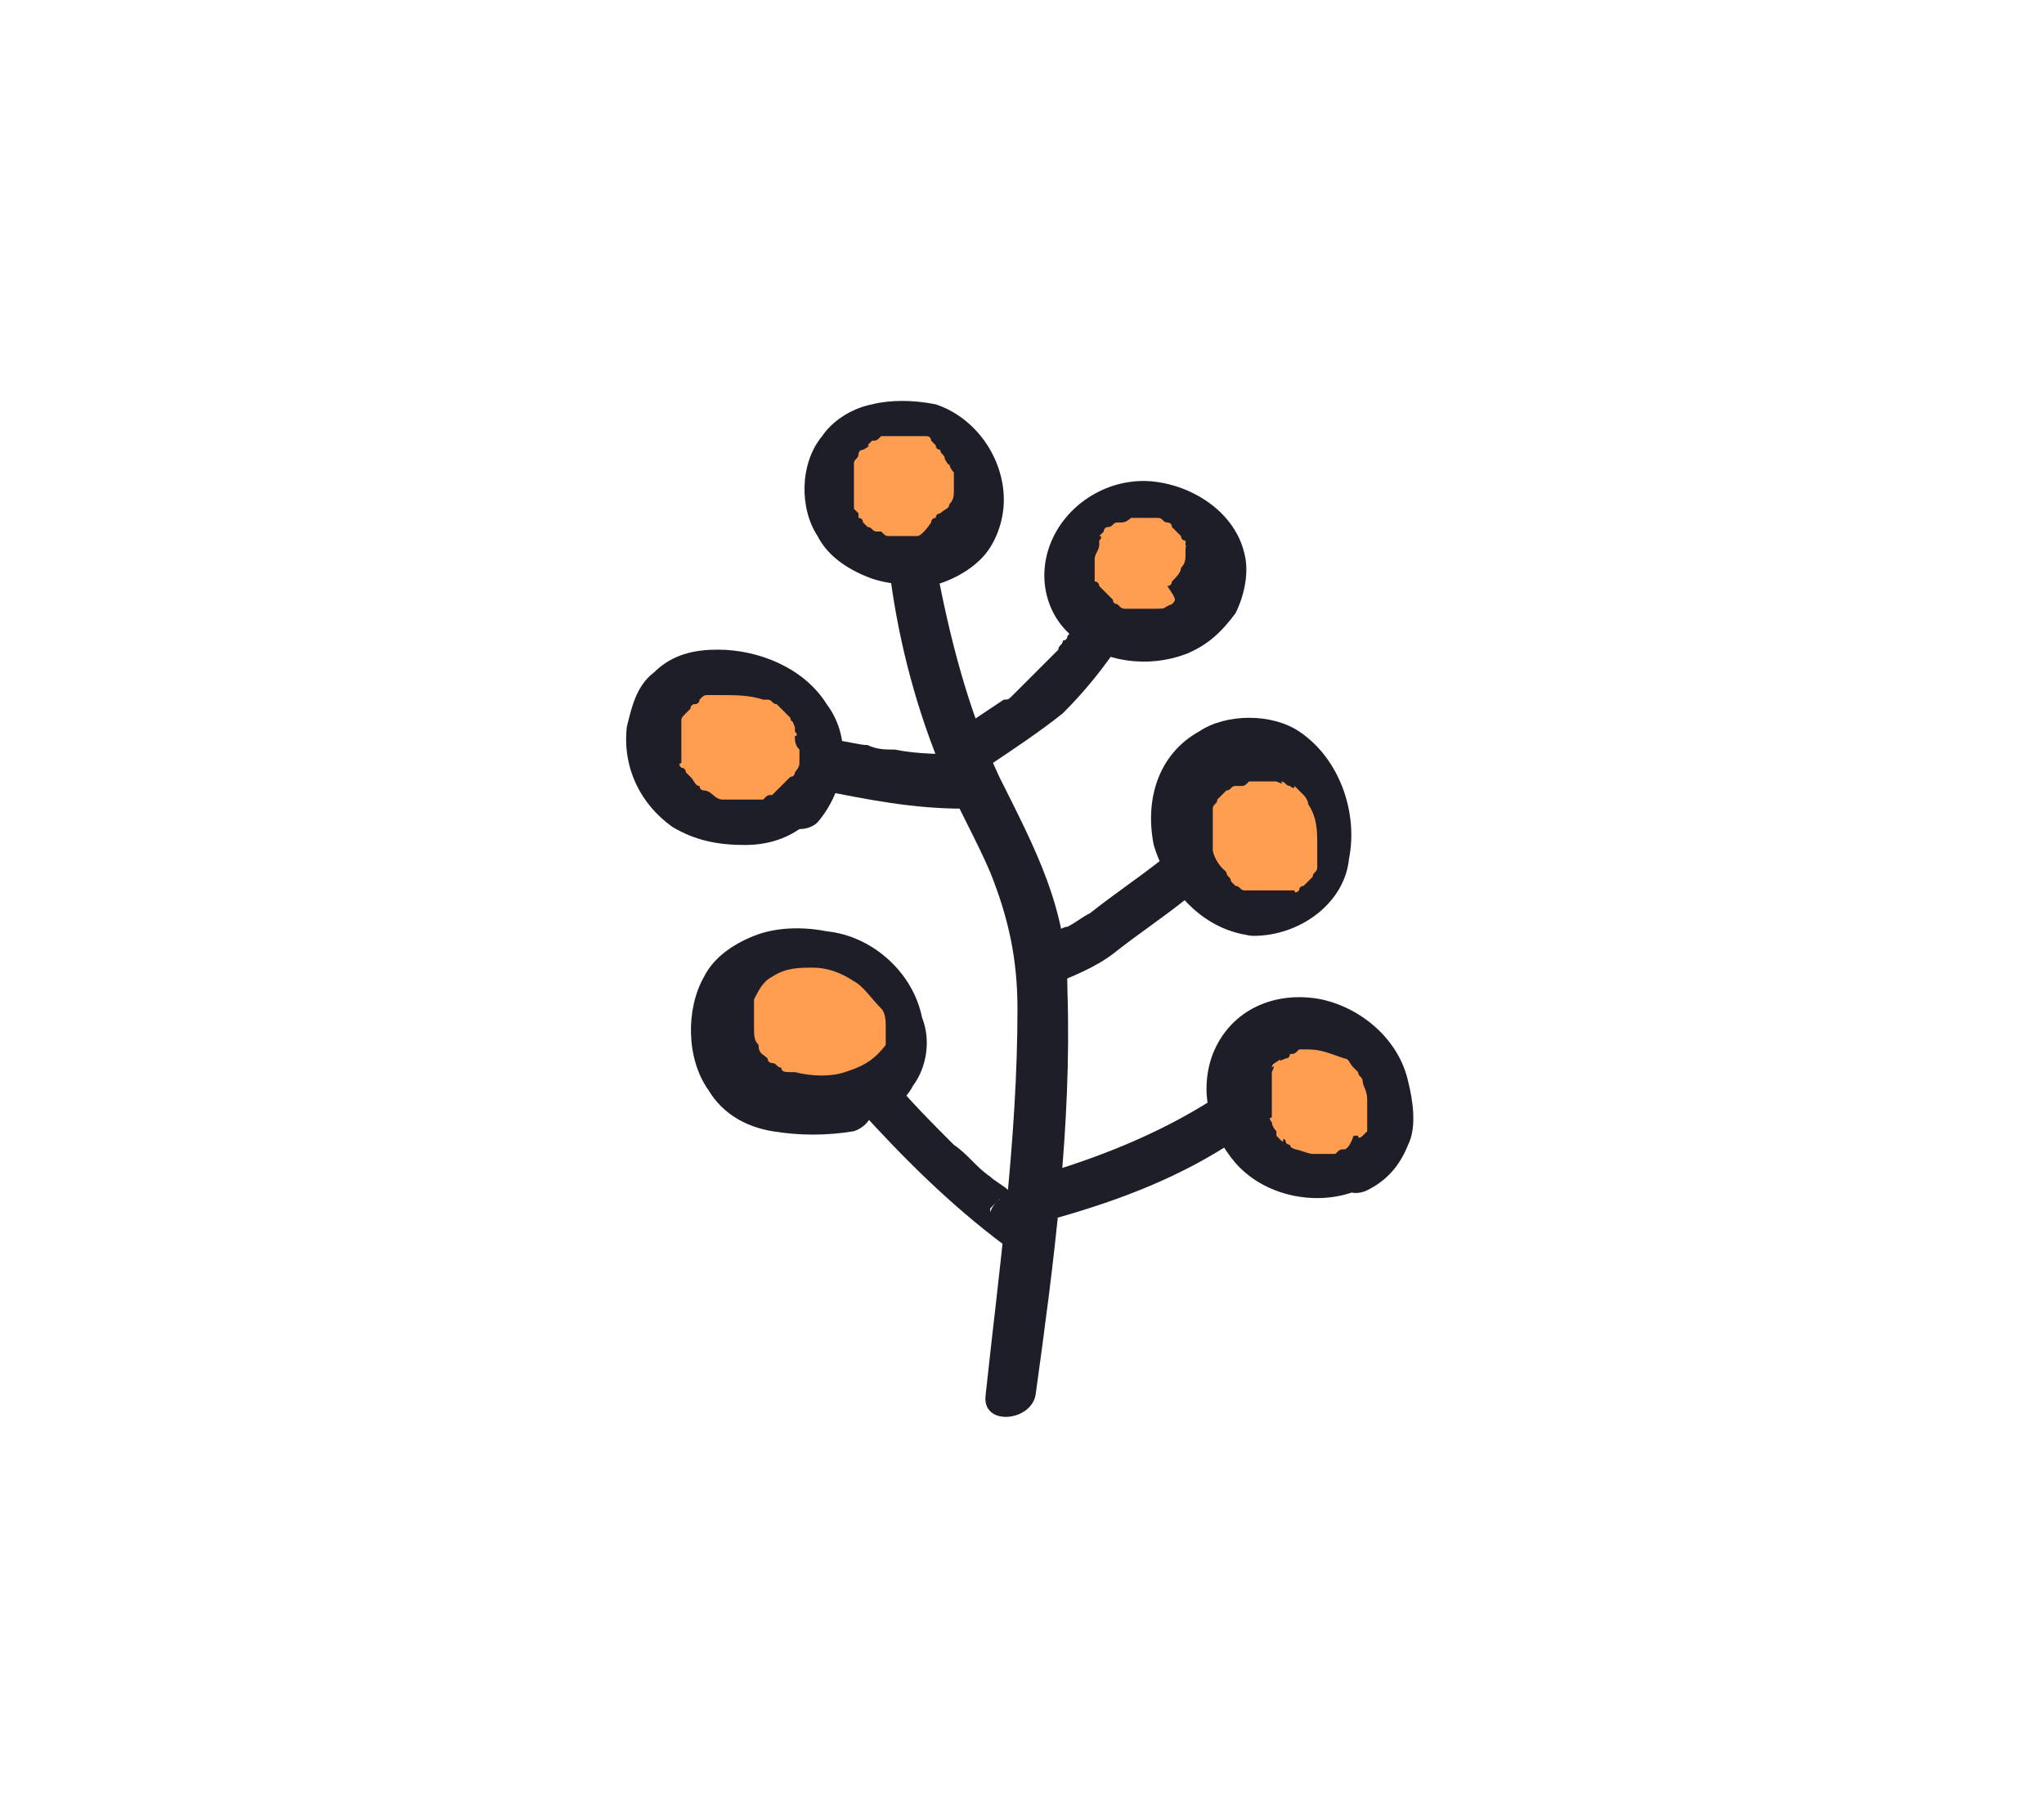 <?xml version="1.0" encoding="utf-8"?>
<!-- Generator: Adobe Illustrator 26.0.2, SVG Export Plug-In . SVG Version: 6.00 Build 0)  -->
<svg version="1.1" id="레이어_1" xmlns="http://www.w3.org/2000/svg" xmlns:xlink="http://www.w3.org/1999/xlink" x="0px"
	 y="0px" viewBox="0 0 45 40" style="enable-background:new 0 0 45 40;" xml:space="preserve">
<style type="text/css">
	.st0{fill:#FF9D50;}
	.st1{fill:#1E1E28;}
</style>
<g>
	<g>
		<g>
			<path class="st0" d="M18.8,24.1c-0.4,0.1-0.7,0.1-1.1,0.1c-0.4,0-0.8-0.1-1.1-0.3c-0.3-0.2-0.5-0.4-0.6-0.7
				c-0.3-0.7-0.2-1.6,0.5-2c0.2-0.1,0.4-0.2,0.6-0.3c0.4-0.1,0.7-0.1,1.1,0c0.2,0,0.4,0.1,0.6,0.2c0.4,0.2,0.8,0.6,0.9,1
				c0.2,0.4,0.2,0.8,0.1,1.2c-0.1,0.2-0.3,0.4-0.5,0.6C19.3,23.9,19.2,24,19,24C18.9,24.1,18.9,24.1,18.8,24.1z"/>
		</g>
		<g>
			<g>
				<path class="st1" d="M18.6,23.6c-0.3,0.1-0.7,0.1-1.1,0c-0.1,0,0.1,0,0,0c0,0-0.1,0-0.1,0c-0.1,0-0.2,0-0.2-0.1
					c-0.1,0-0.1-0.1-0.2-0.1c0,0-0.1,0-0.1-0.1c0,0-0.1-0.1,0,0c-0.1-0.1-0.2-0.1-0.2-0.3c-0.1-0.1-0.1-0.2-0.1-0.4c0,0,0-0.1,0-0.1
					c0-0.1,0,0.1,0,0c0-0.1,0-0.1,0-0.2c0-0.1,0-0.1,0-0.2c0,0.1,0,0,0,0c0,0,0-0.1,0-0.1c0.1-0.2,0.2-0.4,0.4-0.5
					c0.3-0.2,0.6-0.2,0.9-0.2c0.3,0,0.6,0.1,0.9,0.3c0.2,0.1,0.4,0.4,0.6,0.6c0.1,0.1,0.1,0.3,0.1,0.4c0,0.2,0,0.3,0,0.4
					C19.2,23.4,18.9,23.5,18.6,23.6c-0.3,0.1-0.5,0.4-0.4,0.7c0.1,0.3,0.4,0.4,0.7,0.4c0.5-0.1,1-0.4,1.2-0.8c0.3-0.4,0.4-1,0.2-1.5
					c-0.2-1-1.1-1.8-2.1-1.9c-0.5-0.1-1.1-0.1-1.6,0.1c-0.5,0.2-0.9,0.5-1.1,0.9c-0.4,0.7-0.4,1.8,0.1,2.5c0.3,0.5,0.8,0.8,1.4,0.9
					c0.6,0.1,1.2,0.1,1.8,0c0.3-0.1,0.5-0.4,0.4-0.7C19.2,23.7,18.9,23.5,18.6,23.6z"/>
			</g>
		</g>
	</g>
	<g>
		<g>
			<path class="st0" d="M27.6,20.2c-0.8-0.1-1.4-0.8-1.6-1.5c0-0.2-0.1-0.3-0.1-0.5c0-0.2,0-0.4,0.1-0.6c0-0.1,0.1-0.2,0.1-0.2
				c0.5-0.9,1.7-1,2.4-0.5c0.1,0.1,0.2,0.1,0.2,0.2c0.1,0.1,0.2,0.3,0.3,0.5c0.1,0.3,0.2,0.6,0.2,0.9c0,0.1,0,0.3,0,0.5
				c0,0.1,0,0.3-0.1,0.4C28.9,19.8,28.2,20.2,27.6,20.2z"/>
		</g>
		<g>
			<g>
				<path class="st1" d="M27.6,19.6C27.5,19.6,27.7,19.7,27.6,19.6c-0.1,0-0.1,0-0.1,0s-0.1,0-0.1,0c0.1,0,0,0,0,0
					c-0.1,0-0.1-0.1-0.2-0.1c0,0-0.1-0.1,0,0c0,0-0.1-0.1-0.1-0.1c0-0.1-0.1-0.1-0.1-0.2c0,0-0.1-0.1,0,0c0,0,0,0-0.1-0.1
					c-0.1-0.1-0.2-0.3-0.2-0.4c0,0.1,0,0,0,0c0,0,0-0.1,0-0.1c0,0,0-0.1,0-0.1c0,0,0-0.2,0-0.1c0-0.2,0-0.3,0-0.5c0,0,0-0.1,0-0.1
					c0-0.1,0,0,0,0c0-0.1,0.1-0.1,0.1-0.2c0-0.1,0,0,0,0c0,0,0.1-0.1,0.1-0.1c0,0,0,0,0.1-0.1c0,0,0.1-0.1,0,0
					c0.1,0,0.1-0.1,0.2-0.1c0,0,0,0,0.1,0c0.1-0.1-0.1,0,0,0c0.1,0,0.1,0,0.2-0.1c0,0,0.1,0,0.1,0c0.1,0,0,0,0,0c0.1,0,0.2,0,0.4,0
					c-0.1,0,0,0,0.1,0c0,0,0.2,0.1,0.1,0c0.1,0,0.1,0.1,0.2,0.1c0,0,0.1,0.1,0.1,0c0.1,0.1,0.1,0.1,0.2,0.2c0.1,0.1,0,0,0,0
					c0,0,0.1,0.1,0.1,0.2c0.2,0.3,0.2,0.6,0.2,0.9c0,0,0,0.1,0,0.1c0,0,0,0.2,0,0.1c0,0.1,0,0.1,0,0.2c0,0.1,0,0,0,0.1
					c0,0.1-0.1,0.1-0.1,0.2c0.1-0.1,0,0,0,0c0,0-0.1,0.1-0.1,0.1c0,0,0,0-0.1,0.1c0.1-0.1,0,0,0,0c0,0-0.1,0-0.1,0.1
					c0,0-0.1,0.1-0.1,0c0.1,0-0.1,0-0.1,0c0,0-0.1,0-0.1,0c-0.1,0,0,0,0,0C27.8,19.6,27.7,19.6,27.6,19.6c-0.3,0-0.5,0.3-0.5,0.5
					c0,0.3,0.2,0.5,0.5,0.5c1,0,2-0.7,2.1-1.7c0.2-1-0.2-2.2-1.1-2.8c-0.6-0.4-1.6-0.4-2.2,0c-0.9,0.5-1.2,1.5-1,2.5
					c0.3,1,1.1,1.9,2.2,2c0.3,0,0.5-0.3,0.5-0.5C28.2,19.9,27.9,19.7,27.6,19.6z"/>
			</g>
		</g>
	</g>
	<g>
		<g>
			<path class="st0" d="M17.6,17.7c-0.2,0.3-0.6,0.4-0.9,0.4c-0.2,0-0.3,0-0.5,0c-0.4,0-0.8-0.1-1.1-0.3c-0.5-0.3-0.7-0.8-0.7-1.4
				c0-0.5,0.1-1.1,0.6-1.4c0.4-0.2,0.8-0.2,1.1-0.2c0.2,0,0.3,0,0.5,0.1c0.5,0.1,1,0.5,1.2,1C18.1,16.6,18,17.2,17.6,17.7z"/>
		</g>
		<g>
			<g>
				<path class="st1" d="M17.2,17.3C17.2,17.3,17.1,17.3,17.2,17.3c-0.2,0.2,0,0-0.1,0.1c0,0,0,0-0.1,0.1c0,0-0.1,0.1,0,0
					c-0.1,0-0.1,0-0.2,0.1c0,0-0.1,0-0.1,0c0.1,0-0.1,0-0.1,0c-0.2,0-0.4,0-0.6,0c-0.1,0,0.1,0,0,0c-0.1,0-0.1,0-0.1,0
					c-0.1,0-0.2-0.1-0.2-0.1c0,0-0.1-0.1-0.2-0.1c0,0-0.1-0.1,0,0c0,0-0.1,0-0.1-0.1c-0.1,0-0.1-0.1-0.2-0.2c-0.1-0.1,0,0.1,0,0
					c0,0-0.1-0.1-0.1-0.1c0,0,0-0.1-0.1-0.1c0,0-0.1-0.1,0-0.1c0,0.1,0-0.1,0-0.1c0,0,0-0.1,0-0.1c0-0.1,0-0.1,0-0.2c0-0.1,0,0,0,0
					c0-0.1,0-0.1,0-0.2c0-0.1,0-0.1,0-0.2c0,0,0-0.2,0-0.1c0,0.1,0,0,0,0c0-0.1,0-0.1,0.1-0.2c0,0-0.1,0.1,0,0c0,0,0.1-0.1,0.1-0.1
					c0,0,0.1-0.1,0,0c0,0,0-0.1,0.1-0.1c0.1-0.1,0,0,0,0c0,0,0.1,0,0.1-0.1c0.1-0.1,0.1-0.1,0.2-0.1c0,0,0.1,0,0.1,0
					c0,0,0.1,0,0.1,0c0,0,0,0,0,0c0.4,0,0.7,0,1,0.1c0,0,0.1,0,0.1,0c-0.1,0,0,0,0,0c0.1,0,0.1,0.1,0.2,0.1c0,0,0.1,0.1,0.1,0.1
					c0,0,0.1,0.1,0,0c0.1,0.1,0.1,0.1,0.2,0.2c0,0,0,0.1,0.1,0.1c-0.1-0.1,0,0.1,0,0.1c0,0,0,0.1,0,0.1c0,0,0.1,0.1,0,0.1
					c0,0.1,0,0.2,0.1,0.3c0,0,0,0.1,0,0c0,0.1,0,0.1,0,0.2c0,0,0,0.1,0,0.1c0,0.1,0,0,0,0c0,0.1-0.1,0.2-0.1,0.2c0,0.1,0.1-0.1,0,0
					c0,0,0,0.1-0.1,0.1C17.3,17.2,17.3,17.2,17.2,17.3C17.3,17.2,17.2,17.3,17.2,17.3c-0.2,0.2-0.2,0.5,0,0.8c0.2,0.2,0.6,0.2,0.8,0
					c0.6-0.7,0.8-1.8,0.2-2.6c-0.5-0.8-1.5-1.2-2.4-1.2c-0.5,0-1,0.1-1.4,0.5c-0.4,0.3-0.5,0.8-0.6,1.2c-0.1,0.9,0.3,1.7,1,2.2
					c0.5,0.3,1,0.4,1.6,0.4c0.6,0,1.1-0.2,1.5-0.6c0.2-0.2,0.2-0.6,0-0.8C17.8,17.1,17.4,17.1,17.2,17.3z"/>
			</g>
		</g>
	</g>
	<g>
		<g>
			<path class="st0" d="M26,13.8c-0.3,0.1-0.7,0.2-1.1,0.2c-0.8-0.1-1.5-0.8-1.3-1.6c0-0.1,0.1-0.3,0.1-0.4c0.1-0.2,0.3-0.4,0.5-0.6
				c0.2-0.1,0.5-0.2,0.8-0.3c0.1,0,0.3,0,0.4,0c0.3,0,0.6,0.1,0.9,0.3c0.1,0.1,0.3,0.2,0.4,0.3c0.2,0.3,0.3,0.6,0.2,0.9
				c0,0.4-0.2,0.7-0.5,0.9C26.3,13.6,26.1,13.7,26,13.8z"/>
		</g>
		<g>
			<g>
				<path class="st1" d="M25.8,13.3c-0.1,0.1-0.2,0.1-0.4,0.1c0,0-0.2,0-0.1,0c-0.1,0-0.1,0-0.2,0c-0.1,0-0.2,0-0.2,0c0.1,0,0,0,0,0
					c0,0-0.1,0-0.1,0c-0.1,0-0.1,0-0.2-0.1c0,0,0.1,0.1,0,0c0,0-0.1,0-0.1-0.1c0,0-0.1-0.1-0.1-0.1c-0.1-0.1,0,0,0,0
					c0,0,0,0-0.1-0.1c0,0-0.1-0.1-0.1-0.1c0.1,0.1,0,0,0,0c0,0,0-0.1-0.1-0.1c0,0,0-0.1,0-0.1c0-0.1,0,0.1,0,0c0-0.1,0-0.1,0-0.2
					c0,0,0,0,0-0.1c0,0.1,0,0,0,0c0,0,0-0.1,0-0.1c0,0,0-0.2,0,0c0-0.1,0.1-0.2,0.1-0.3c0,0,0-0.1,0-0.1c0,0,0.1-0.1,0-0.1
					c0,0,0,0,0,0c0,0,0.1-0.1,0.1-0.1c0,0,0-0.1,0.1-0.1c0,0-0.1,0,0,0c0.1,0,0.1-0.1,0.2-0.1c0.1,0-0.1,0,0,0c0,0,0.1,0,0.1,0
					c0.1,0,0.2-0.1,0.2-0.1c-0.1,0,0,0,0,0c0,0,0.1,0,0.1,0s0.1,0,0.1,0c0,0,0.1,0,0,0c0.1,0,0.1,0,0.2,0c0,0,0.1,0,0.1,0
					c0,0,0.1,0,0.1,0c0.1,0,0.1,0.1,0.2,0.1c0,0,0.1,0,0.1,0.1c0,0,0.1,0.1,0,0c0.1,0.1,0.1,0.1,0.2,0.2c0,0,0.1,0.1,0,0
					c0,0,0,0.1,0.1,0.1c0,0,0,0,0,0.1c0.1,0.1,0-0.1,0,0.1c0,0,0,0.1,0,0.1c0-0.1,0,0,0,0c0,0.1,0,0.2-0.1,0.3
					c0,0.1-0.1,0.2-0.2,0.3c0,0,0,0.1-0.1,0.1c0,0,0,0,0,0c0,0,0,0,0,0C25.9,13.2,25.9,13.2,25.8,13.3
					C25.9,13.2,25.8,13.3,25.8,13.3c-0.3,0.1-0.5,0.4-0.4,0.7c0.1,0.2,0.4,0.5,0.7,0.4c0.5-0.2,0.8-0.5,1.1-0.9
					c0.2-0.4,0.3-0.9,0.2-1.3c-0.2-0.9-1.1-1.5-2-1.6c-0.9-0.1-1.8,0.4-2.2,1.2c-0.4,0.8-0.2,1.7,0.4,2.2c0.7,0.6,1.7,0.7,2.5,0.4
					c0.3-0.1,0.5-0.4,0.4-0.7C26.4,13.4,26.1,13.2,25.8,13.3z"/>
			</g>
		</g>
	</g>
	<g>
		<g>
			<path class="st0" d="M29.9,25.8c-0.3,0.1-0.7,0.2-1.1,0.1c-0.4,0-0.7-0.2-1-0.4c-0.5-0.4-0.7-1.2-0.5-1.8
				c0.1-0.4,0.3-0.7,0.6-0.9c0.3-0.2,0.7-0.2,1.1-0.2c0.2,0,0.4,0.1,0.5,0.1c0.4,0.2,0.8,0.5,1,0.9c0.2,0.4,0.2,0.8,0.1,1.1
				C30.6,25.3,30.2,25.6,29.9,25.8z"/>
		</g>
		<g>
			<g>
				<path class="st1" d="M29.6,25.3C29.7,25.3,29.6,25.3,29.6,25.3c-0.1,0-0.1,0-0.2,0.1c0,0-0.1,0-0.1,0c-0.1,0,0.1,0,0,0
					c-0.1,0-0.2,0-0.3,0c0,0-0.1,0-0.1,0c-0.1,0,0,0,0,0c-0.1,0-0.3-0.1-0.4-0.1c0.1,0-0.1,0-0.1-0.1c0,0-0.1,0-0.1-0.1
					c-0.1-0.1,0,0.1-0.1,0c0,0-0.1-0.1-0.1-0.1c-0.1-0.1,0,0,0,0c0,0,0,0,0-0.1c0,0-0.1-0.1-0.1-0.2c0,0-0.1-0.1,0-0.1
					c0,0.1,0-0.1,0-0.1c0-0.1,0-0.1,0-0.2c0,0,0-0.1,0-0.1c0-0.1,0,0.1,0,0c0-0.1,0-0.1,0-0.2c0,0,0-0.1,0-0.1c0,0,0-0.1,0-0.1
					s0,0,0,0c0,0,0-0.1,0-0.1c0,0,0-0.1,0,0c0,0,0-0.1,0-0.1c0,0,0.1-0.2,0-0.1c0-0.1,0.1-0.1,0.2-0.2c-0.1,0.1,0.1,0,0.1,0
					c0,0,0.1,0,0.1-0.1c-0.1,0,0,0,0,0c0.1,0,0.1,0,0.2-0.1c0.1,0,0,0,0,0c0.1,0,0.1,0,0.2,0c0.3,0,0.5,0.1,0.8,0.2c0,0,0.1,0.1,0,0
					c0,0,0,0,0,0c0.1,0,0.1,0.1,0.2,0.2c0,0,0,0,0.1,0.1c0,0,0-0.1,0,0c0,0.1,0.1,0.1,0.1,0.2c0,0.1,0.1,0.2,0.1,0.4
					c0,0.1,0,0.2,0,0.3c0,0,0,0.1,0,0.1c0,0,0,0.2,0,0.1c0,0,0,0.1,0,0.1c0,0.1,0-0.1,0,0c0,0,0,0.1,0,0.1c-0.1,0.1,0.1,0,0,0
					c0,0,0,0-0.1,0.1c0,0-0.1,0.1-0.1,0c0.1,0-0.1,0-0.1,0C29.7,25.3,29.6,25.3,29.6,25.3c-0.3,0.1-0.3,0.5-0.2,0.7
					c0.2,0.3,0.5,0.3,0.7,0.2c0.4-0.2,0.7-0.5,0.9-1c0.2-0.4,0.1-1,0-1.4c-0.2-0.9-1-1.6-1.9-1.8c-1-0.2-2,0.2-2.4,1.2
					c-0.3,0.8-0.1,1.7,0.5,2.4c0.7,0.8,2,1,2.9,0.5c0.3-0.1,0.3-0.5,0.2-0.7C30.2,25.3,29.9,25.2,29.6,25.3z"/>
			</g>
		</g>
	</g>
	<g>
		<g>
			<path class="st0" d="M20.3,12.3c-0.4,0.1-0.8,0.1-1.1,0c-0.3-0.1-0.5-0.2-0.7-0.4c-0.5-0.5-0.5-1.4-0.2-1.9
				c0.1-0.2,0.3-0.4,0.5-0.5c0.1-0.1,0.3-0.1,0.4-0.1c0.2,0,0.4-0.1,0.5-0.1c0.3,0,0.6,0,0.9,0.2c0.2,0.1,0.3,0.3,0.5,0.5
				c0.2,0.4,0.4,0.8,0.3,1.2c0,0.1,0,0.2-0.1,0.3c-0.1,0.1-0.1,0.2-0.2,0.3C20.9,12.1,20.6,12.3,20.3,12.3z"/>
		</g>
		<g>
			<g>
				<path class="st1" d="M20.2,11.8c0,0-0.1,0-0.1,0c0,0-0.2,0-0.1,0c0.1,0-0.1,0-0.1,0c0,0-0.1,0-0.1,0c-0.1,0-0.1,0-0.2,0
					c0,0-0.1,0,0,0c-0.1,0-0.1,0-0.2-0.1c0,0-0.1,0-0.1,0c0,0-0.1,0,0,0c-0.1,0-0.1-0.1-0.2-0.1c0,0-0.1-0.1-0.1-0.1c0,0,0,0,0,0
					c0,0,0-0.1-0.1-0.1c0,0,0,0,0-0.1c0,0.1,0,0.1,0,0c0,0-0.1-0.1-0.1-0.1c0,0,0-0.1,0-0.1c0,0,0,0.1,0,0c0-0.1,0-0.1,0-0.2
					c0,0,0-0.1,0-0.1c0-0.1,0,0.1,0,0c0-0.1,0-0.1,0-0.2c0,0,0-0.1,0-0.1c0-0.1,0,0.1,0,0c0-0.1,0-0.1,0-0.2c0,0,0-0.1,0-0.1
					c0-0.1,0,0,0,0c0-0.1,0.1-0.1,0.1-0.2c0,0,0.1-0.1,0,0c0,0,0-0.1,0.1-0.1c0,0,0.2-0.1,0.1-0.1c0,0,0.1-0.1,0.1-0.1
					c0,0,0.1-0.1,0,0c0.1,0,0.1,0,0.2-0.1c0,0,0.1,0,0.1,0c0.1,0-0.1,0,0.1,0c0.2,0,0.3,0,0.5,0c0,0,0.1,0,0.1,0c-0.1,0,0,0,0,0
					c0.1,0,0.1,0,0.2,0c0.1,0,0,0,0,0c0,0,0.1,0,0.1,0.1c0,0,0.1,0.1,0,0c0,0,0.1,0.1,0.1,0.1c0,0,0,0.1,0.1,0.1c0,0,0.1,0.1,0,0
					c0,0.1,0.1,0.1,0.1,0.2c0,0,0.1,0.2,0.1,0.1c0,0.1,0.1,0.2,0.1,0.2c0,0,0,0.1,0,0.1c0-0.1,0,0.1,0,0.1c0,0,0,0.1,0,0.1
					c0,0,0,0.2,0,0.1c0,0.1,0,0.2-0.1,0.3c0,0,0-0.1,0,0c0,0-0.1,0.1,0,0c0,0.1-0.1,0.1-0.2,0.2c0,0-0.1,0.1,0,0c0,0-0.1,0-0.1,0.1
					c0,0-0.1,0-0.1,0.1c-0.1,0.1,0,0,0,0C20.3,11.8,20.2,11.8,20.2,11.8c-0.3,0.1-0.5,0.4-0.4,0.7c0.1,0.3,0.4,0.4,0.7,0.4
					c0.4-0.1,0.8-0.3,1.1-0.6c0.3-0.3,0.5-0.8,0.5-1.3c0-0.9-0.6-1.8-1.5-2.1c-0.5-0.1-1-0.1-1.4,0c-0.5,0.1-0.9,0.4-1.1,0.7
					c-0.5,0.6-0.5,1.6-0.1,2.2c0.2,0.4,0.6,0.7,1.1,0.9c0.5,0.2,1.1,0.2,1.6,0.1c0.3-0.1,0.5-0.4,0.4-0.7
					C20.7,11.9,20.5,11.7,20.2,11.8z"/>
			</g>
		</g>
	</g>
	<g>
		<g>
			<path class="st1" d="M22.8,30.7c0.4-2.9,0.8-5.9,0.7-8.9c0-1.8-0.7-3.1-1.5-4.7c-0.7-1.5-1.1-3.1-1.4-4.7c-0.1-0.7-1.1-0.4-1,0.3
				c0.2,1.5,0.6,3,1.2,4.4c0.3,0.7,0.7,1.4,1,2.1c0.4,1,0.6,1.9,0.6,3c0,2.9-0.4,5.7-0.7,8.5C21.6,31.4,22.7,31.3,22.8,30.7
				L22.8,30.7z"/>
		</g>
	</g>
	<g>
		<g>
			<path class="st1" d="M21.2,16.6c-0.5,0-1,0-1.5-0.1c-0.2,0-0.4,0-0.6-0.1c-0.2,0-0.5-0.1-0.7-0.1c-0.3-0.1-0.6,0.1-0.7,0.4
				c-0.1,0.3,0.1,0.6,0.4,0.7c1,0.2,2,0.4,3.1,0.4c0.3,0,0.5-0.3,0.5-0.5C21.7,16.9,21.5,16.7,21.2,16.6L21.2,16.6z"/>
		</g>
	</g>
	<g>
		<g>
			<path class="st1" d="M23.1,21.7c0.5-0.2,1-0.4,1.4-0.7c0.5-0.4,1.1-0.8,1.6-1.2c0.2-0.2,0.4-0.5,0.2-0.7
				c-0.1-0.2-0.5-0.4-0.7-0.2c-0.5,0.4-1.1,0.8-1.6,1.2c-0.2,0.1-0.3,0.2-0.5,0.3c-0.1,0-0.2,0.1-0.3,0.1c-0.1,0-0.1,0-0.2,0.1
				c0,0-0.1,0-0.1,0c-0.2,0.1,0.1,0-0.1,0c-0.3,0.1-0.5,0.4-0.4,0.7C22.6,21.6,22.9,21.9,23.1,21.7L23.1,21.7z"/>
		</g>
	</g>
	<g>
		<g>
			<path class="st1" d="M23.3,26.8c1.4-0.4,2.7-0.9,3.9-1.7c0.2-0.1,0.3-0.5,0.2-0.7c-0.1-0.2-0.5-0.4-0.7-0.2
				c-1.1,0.7-2.3,1.2-3.6,1.6c-0.3,0.1-0.5,0.4-0.4,0.7C22.7,26.7,23,26.8,23.3,26.8L23.3,26.8z"/>
		</g>
	</g>
	<g>
		<g>
			<path class="st1" d="M21.7,16.9c0.6-0.4,1.2-0.8,1.7-1.2c0.5-0.5,0.9-1,1.3-1.6c0.2-0.2,0-0.6-0.2-0.7c-0.3-0.1-0.6-0.1-0.7,0.2
				c-0.1,0.1-0.2,0.3-0.3,0.4c0,0,0,0.1-0.1,0.1c-0.1,0.1,0.1-0.1,0,0c0,0.1-0.1,0.1-0.1,0.2c-0.2,0.2-0.4,0.4-0.6,0.6
				c-0.1,0.1-0.2,0.2-0.3,0.3c0,0-0.1,0.1-0.1,0.1c-0.1,0.1,0.1-0.1,0,0c-0.1,0.1-0.1,0.1-0.2,0.1c-0.3,0.2-0.6,0.4-0.9,0.6
				c-0.2,0.2-0.4,0.5-0.2,0.7C21.1,17,21.5,17.1,21.7,16.9L21.7,16.9z"/>
		</g>
	</g>
	<g>
		<g>
			<path class="st1" d="M18.9,24.4c1,1.1,2,2.1,3.2,3c0.1,0.1,0.4,0.1,0.5,0c0.2-0.2,0.4-0.4,0.3-0.7c-0.1-0.3-0.4-0.5-0.7-0.4
				s-0.5,0.4-0.4,0.7c0,0,0,0,0,0c0-0.1,0-0.2,0-0.3c0,0,0,0,0-0.1c0.1-0.1,0.1-0.1,0.2-0.2c0,0,0,0,0,0c0.2,0,0.4,0,0.5,0
				c-0.1,0-0.1-0.1-0.2-0.1c0,0-0.1-0.1-0.1-0.1c0,0,0,0,0,0c-0.1-0.1-0.3-0.2-0.4-0.3c-0.3-0.2-0.5-0.5-0.8-0.7
				c-0.5-0.5-1-1-1.4-1.5c-0.2-0.2-0.6-0.2-0.8,0C18.7,23.9,18.7,24.2,18.9,24.4L18.9,24.4z"/>
		</g>
	</g>
</g>
</svg>
